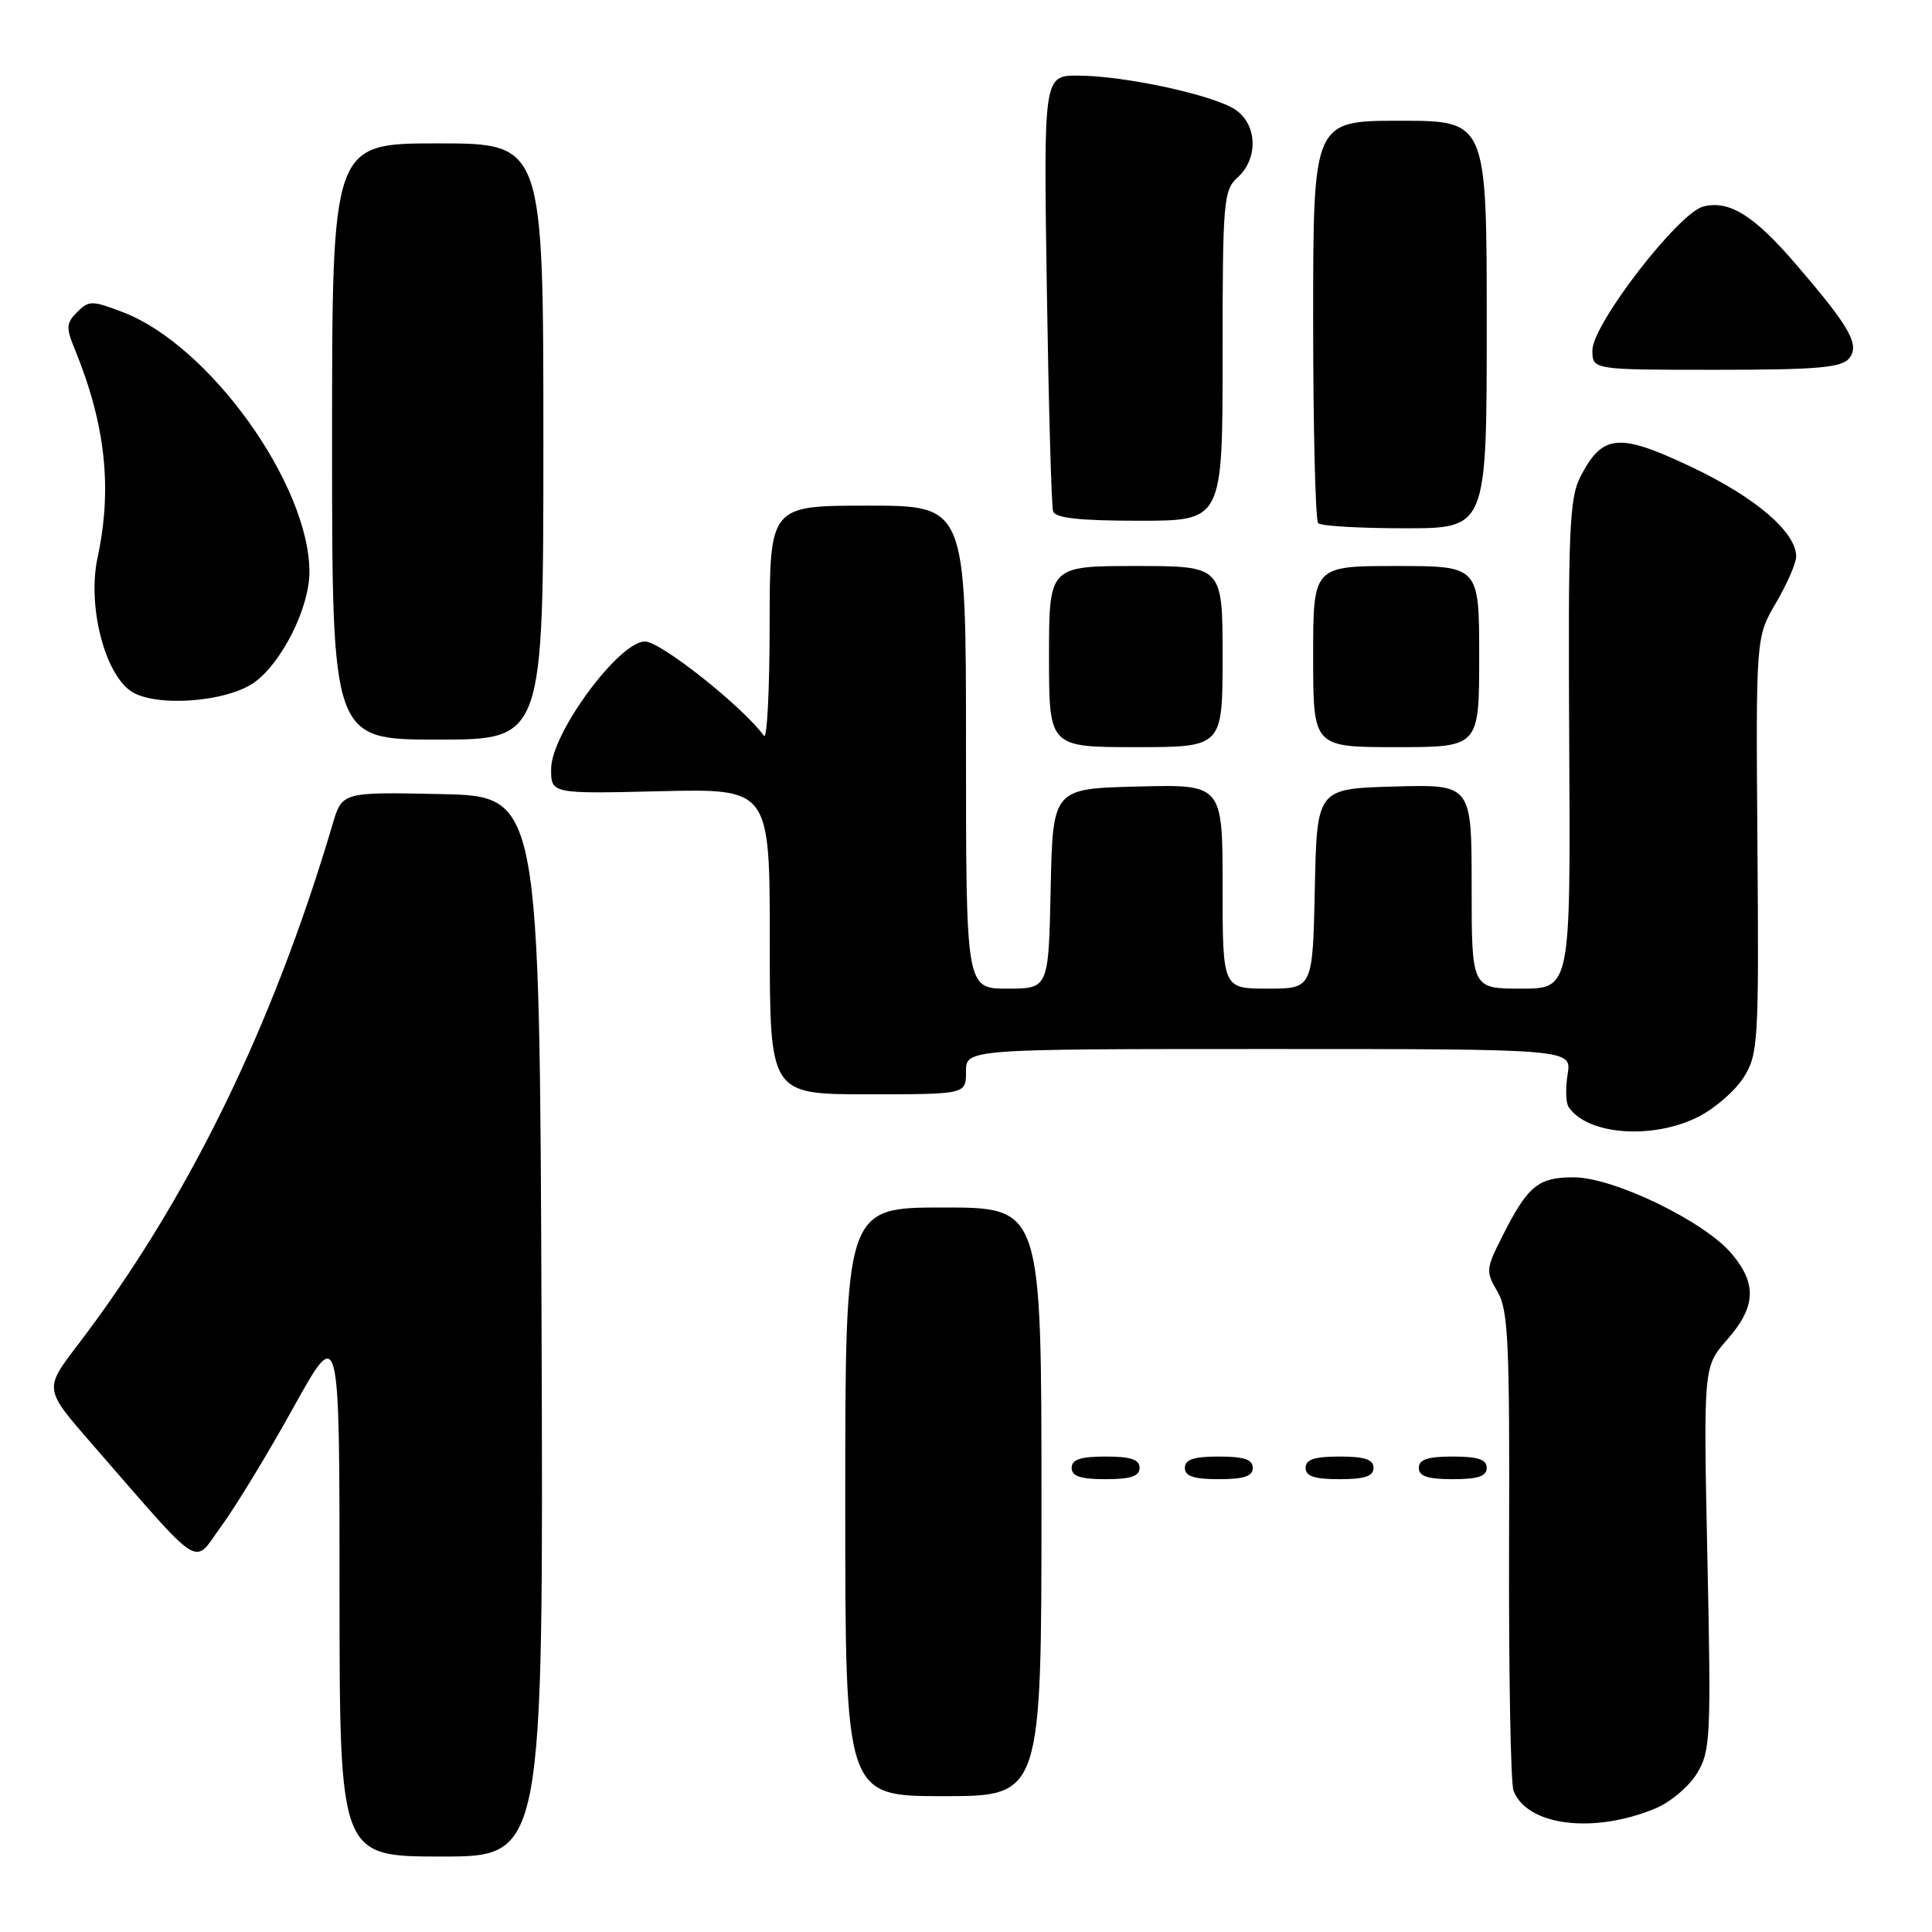 <?xml version="1.0" encoding="UTF-8" standalone="no"?>
<!DOCTYPE svg PUBLIC "-//W3C//DTD SVG 1.1//EN" "http://www.w3.org/Graphics/SVG/1.1/DTD/svg11.dtd" >
<svg xmlns="http://www.w3.org/2000/svg" xmlns:xlink="http://www.w3.org/1999/xlink" version="1.1" viewBox="0 0 256 256">
 <g >
 <path fill="currentColor"
d=" M 71.76 175.75 C 71.50 105.50 71.50 105.50 58.42 105.22 C 45.33 104.94 45.33 104.94 44.07 109.22 C 36.08 136.20 24.84 159.16 10.25 178.28 C 5.84 184.05 5.84 184.05 12.14 191.28 C 27.22 208.58 25.48 207.48 29.35 202.19 C 31.24 199.61 35.53 192.55 38.88 186.50 C 44.99 175.50 44.99 175.50 44.99 210.75 C 45.00 246.00 45.00 246.00 58.51 246.00 C 72.01 246.00 72.01 246.00 71.76 175.75 Z  M 219.37 239.62 C 221.34 238.80 223.82 236.71 224.86 234.98 C 226.65 232.05 226.74 230.21 226.24 206.47 C 225.71 181.10 225.71 181.10 228.85 177.52 C 232.67 173.17 232.83 170.13 229.45 166.12 C 225.83 161.82 213.79 156.00 208.52 156.00 C 203.78 156.00 202.43 157.13 199.01 163.93 C 196.89 168.12 196.86 168.50 198.42 171.14 C 199.86 173.57 200.05 177.82 199.96 204.71 C 199.91 221.64 200.17 236.30 200.55 237.28 C 202.35 241.94 211.18 243.04 219.37 239.62 Z  M 138.00 199.00 C 138.00 160.00 138.00 160.00 125.00 160.00 C 112.00 160.00 112.00 160.00 112.00 199.00 C 112.00 238.00 112.00 238.00 125.00 238.00 C 138.00 238.00 138.00 238.00 138.00 199.00 Z  M 151.00 194.50 C 151.00 193.39 149.83 193.00 146.50 193.00 C 143.17 193.00 142.00 193.39 142.00 194.50 C 142.00 195.61 143.17 196.00 146.50 196.00 C 149.83 196.00 151.00 195.61 151.00 194.50 Z  M 166.00 194.50 C 166.00 193.39 164.83 193.00 161.50 193.00 C 158.17 193.00 157.00 193.39 157.00 194.50 C 157.00 195.61 158.17 196.00 161.50 196.00 C 164.83 196.00 166.00 195.61 166.00 194.50 Z  M 182.00 194.50 C 182.00 193.39 180.83 193.00 177.50 193.00 C 174.17 193.00 173.00 193.39 173.00 194.50 C 173.00 195.61 174.17 196.00 177.50 196.00 C 180.83 196.00 182.00 195.61 182.00 194.50 Z  M 197.00 194.50 C 197.00 193.39 195.83 193.00 192.50 193.00 C 189.17 193.00 188.00 193.39 188.00 194.50 C 188.00 195.61 189.17 196.00 192.50 196.00 C 195.83 196.00 197.00 195.61 197.00 194.50 Z  M 225.08 147.96 C 227.28 146.84 229.98 144.47 231.08 142.71 C 232.97 139.68 233.07 137.96 232.87 111.97 C 232.66 84.43 232.66 84.43 235.33 79.88 C 236.80 77.37 238.00 74.61 238.00 73.74 C 238.00 70.52 232.65 65.93 224.24 61.93 C 214.49 57.30 212.36 57.48 209.42 63.15 C 207.95 66.00 207.77 70.22 207.93 98.69 C 208.11 131.00 208.11 131.00 201.56 131.00 C 195.00 131.00 195.00 131.00 195.00 117.47 C 195.00 103.93 195.00 103.93 184.75 104.22 C 174.50 104.50 174.50 104.50 174.22 117.75 C 173.94 131.00 173.94 131.00 167.97 131.00 C 162.00 131.00 162.00 131.00 162.00 117.47 C 162.00 103.93 162.00 103.93 150.75 104.22 C 139.50 104.50 139.50 104.50 139.22 117.75 C 138.94 131.00 138.94 131.00 133.47 131.00 C 128.00 131.00 128.00 131.00 128.00 99.00 C 128.00 67.00 128.00 67.00 115.00 67.00 C 102.00 67.00 102.00 67.00 101.98 82.75 C 101.98 91.41 101.64 98.05 101.23 97.50 C 98.35 93.57 87.53 85.00 85.46 85.00 C 82.02 85.00 73.08 97.12 73.03 101.84 C 73.00 105.19 73.00 105.19 87.50 104.84 C 102.00 104.50 102.00 104.50 102.00 124.75 C 102.00 145.00 102.00 145.00 115.00 145.00 C 128.00 145.00 128.00 145.00 128.00 142.00 C 128.00 139.00 128.00 139.00 168.13 139.00 C 208.26 139.00 208.26 139.00 207.72 142.34 C 207.42 144.17 207.48 146.12 207.84 146.67 C 210.30 150.40 219.02 151.05 225.08 147.96 Z  M 162.00 87.00 C 162.00 75.00 162.00 75.00 150.50 75.00 C 139.00 75.00 139.00 75.00 139.00 87.00 C 139.00 99.00 139.00 99.00 150.50 99.00 C 162.00 99.00 162.00 99.00 162.00 87.00 Z  M 196.00 87.00 C 196.00 75.00 196.00 75.00 185.00 75.00 C 174.00 75.00 174.00 75.00 174.00 87.00 C 174.00 99.00 174.00 99.00 185.00 99.00 C 196.00 99.00 196.00 99.00 196.00 87.00 Z  M 72.00 58.50 C 72.00 19.00 72.00 19.00 58.00 19.00 C 44.00 19.00 44.00 19.00 44.00 58.50 C 44.00 98.00 44.00 98.00 58.00 98.00 C 72.00 98.00 72.00 98.00 72.00 58.50 Z  M 33.76 90.38 C 37.40 87.72 41.00 80.48 41.00 75.80 C 41.00 64.21 27.75 45.74 16.29 41.37 C 12.19 39.80 11.77 39.80 10.23 41.35 C 8.77 42.80 8.73 43.42 9.90 46.25 C 13.98 56.22 14.91 64.68 12.92 73.93 C 11.59 80.15 13.77 89.00 17.26 91.52 C 20.36 93.76 30.05 93.08 33.76 90.38 Z  M 197.00 43.00 C 197.00 16.00 197.00 16.00 185.50 16.00 C 174.00 16.00 174.00 16.00 174.00 42.33 C 174.00 56.82 174.30 68.97 174.67 69.33 C 175.03 69.70 180.21 70.00 186.17 70.00 C 197.00 70.00 197.00 70.00 197.00 43.00 Z  M 162.00 47.15 C 162.00 26.58 162.12 25.20 164.00 23.50 C 166.78 20.98 166.60 16.44 163.64 14.50 C 160.69 12.57 149.00 10.04 142.89 10.02 C 138.28 10.00 138.28 10.00 138.71 38.25 C 138.95 53.79 139.32 67.06 139.54 67.75 C 139.83 68.65 143.02 69.00 150.97 69.00 C 162.00 69.00 162.00 69.00 162.00 47.15 Z  M 245.00 47.51 C 246.48 45.71 245.18 43.39 237.93 34.97 C 232.42 28.55 229.13 26.50 225.71 27.36 C 222.41 28.19 211.00 42.97 211.00 46.42 C 211.00 49.00 211.00 49.00 227.38 49.00 C 240.69 49.00 243.99 48.72 245.00 47.51 Z "/>
</g>
</svg>